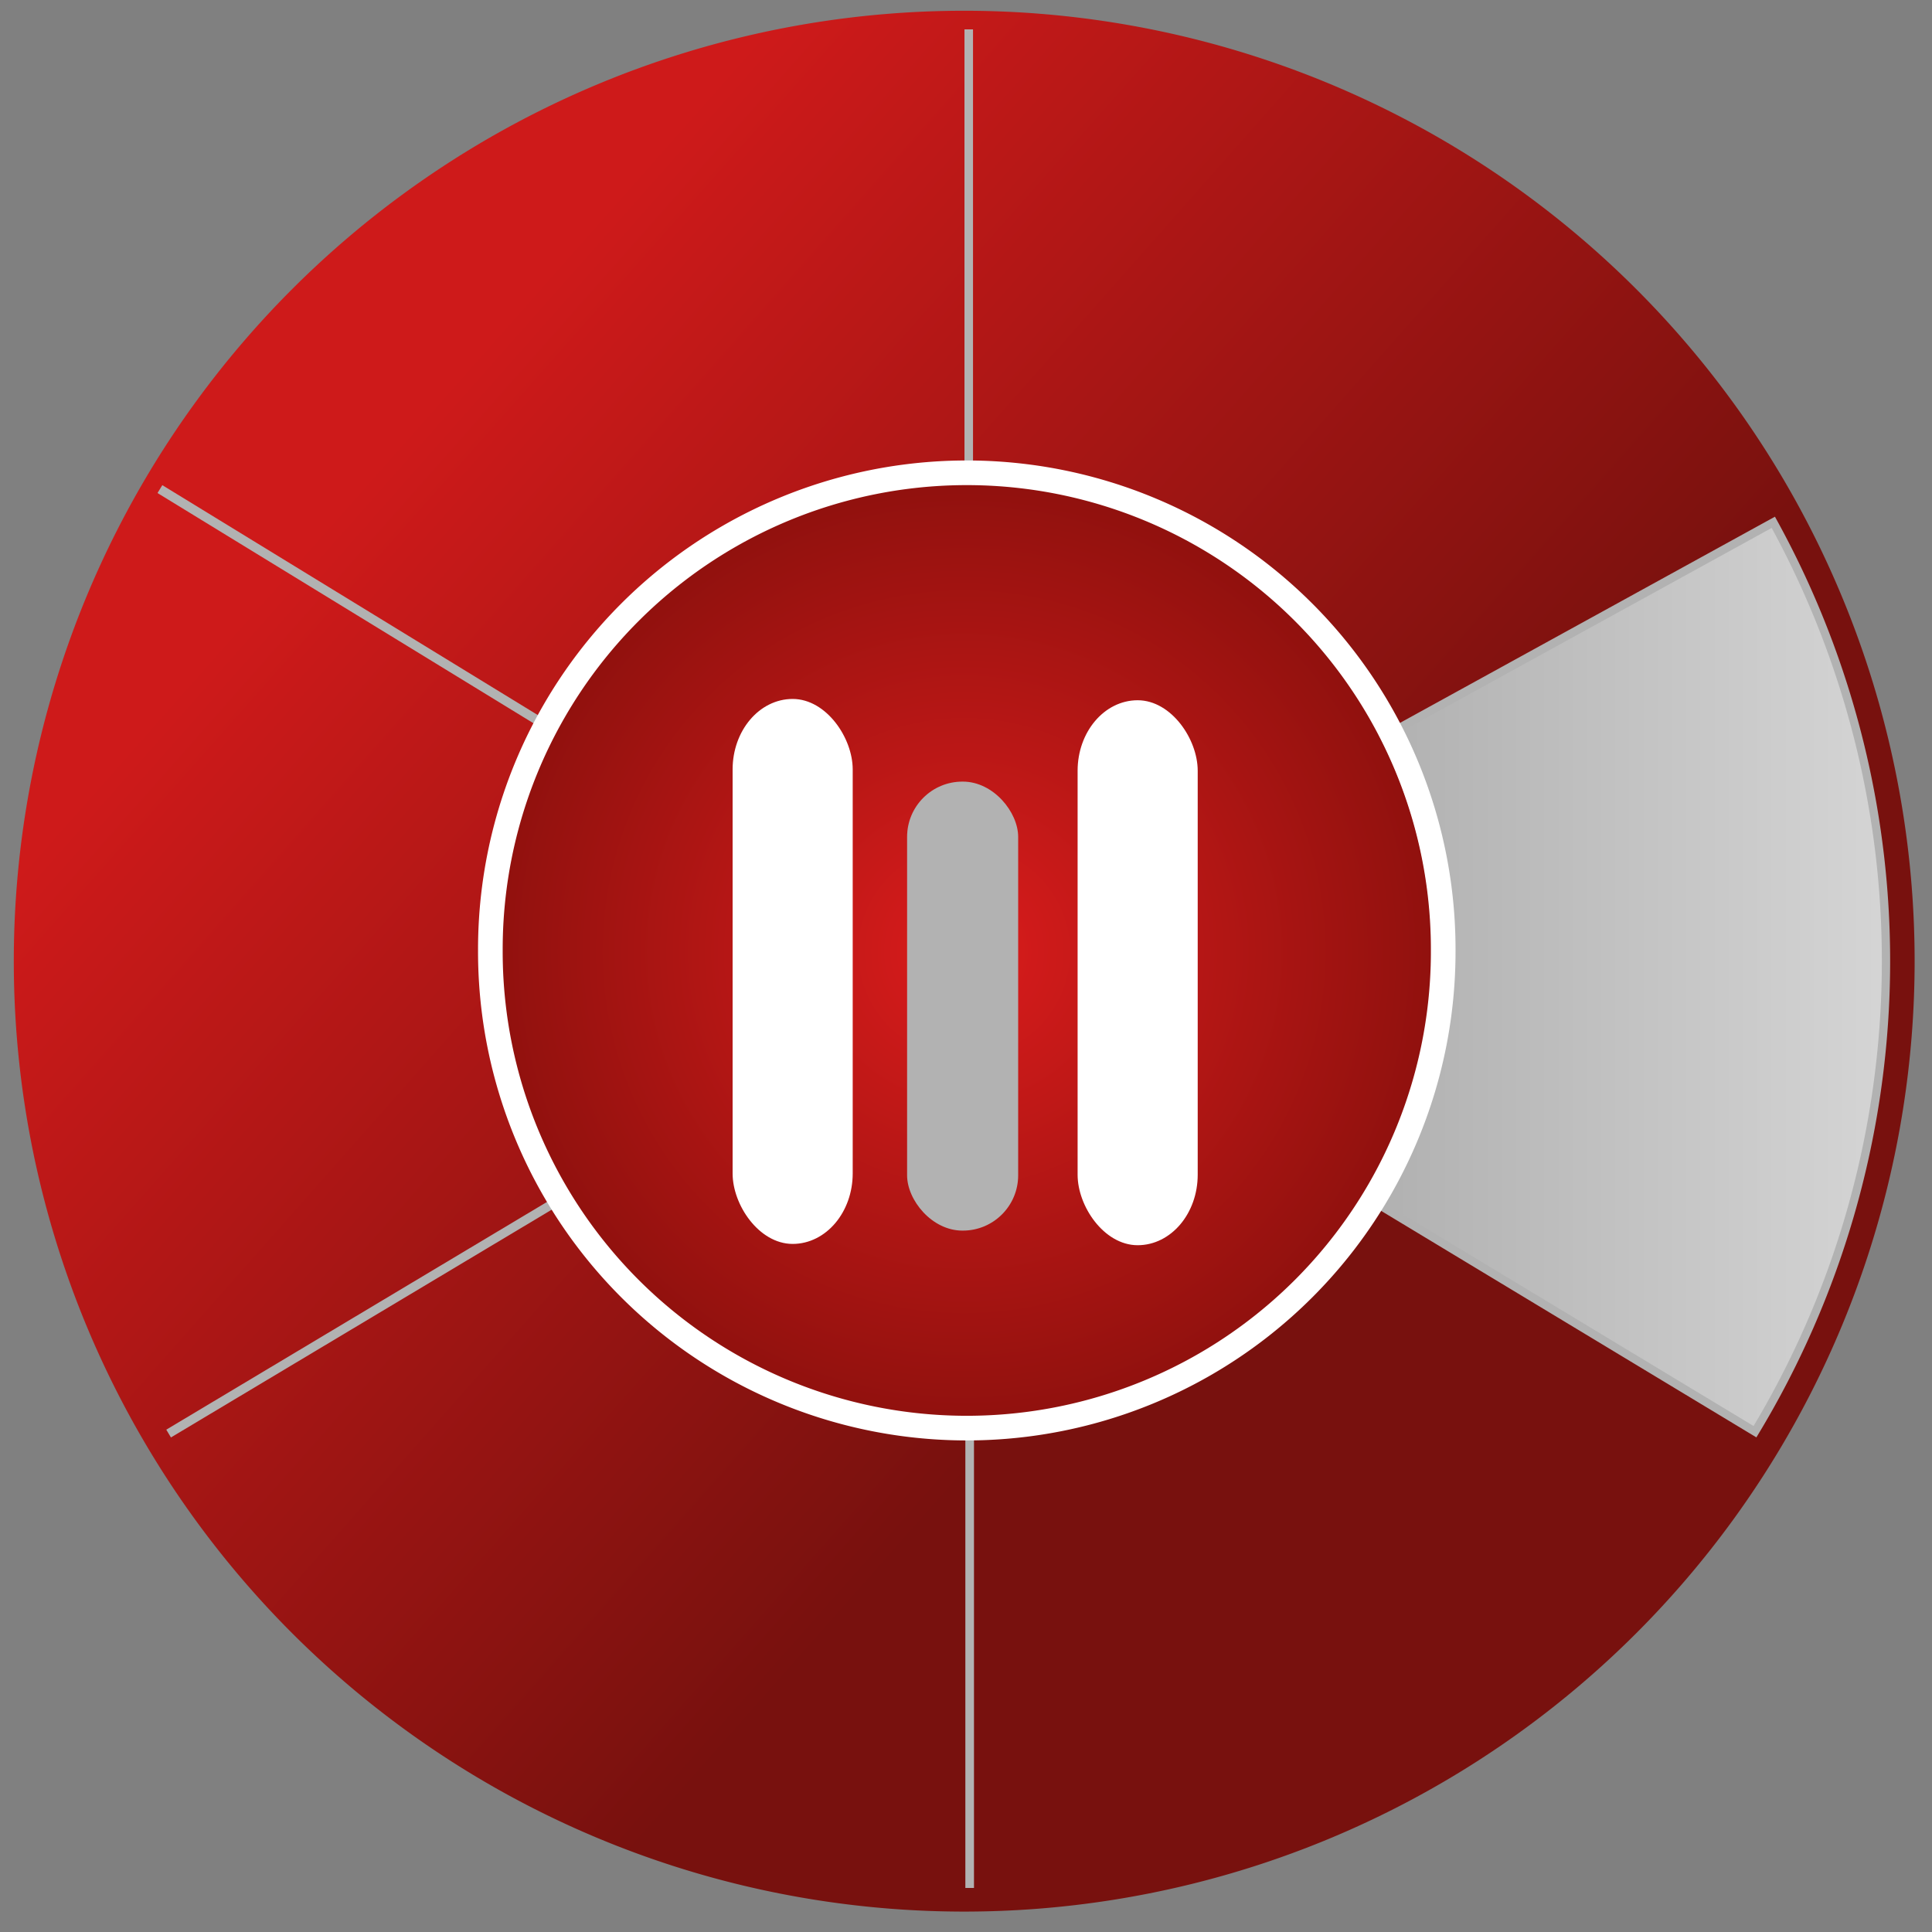 <?xml version="1.0" encoding="UTF-8" standalone="no"?>
<!-- Created with Inkscape (http://www.inkscape.org/) -->

<svg
   xmlns:dc="http://purl.org/dc/elements/1.1/"
   xmlns:cc="http://creativecommons.org/ns#"
   xmlns:rdf="http://www.w3.org/1999/02/22-rdf-syntax-ns#"
   xmlns:svg="http://www.w3.org/2000/svg"
   xmlns="http://www.w3.org/2000/svg"
   xmlns:xlink="http://www.w3.org/1999/xlink"
   xmlns:sodipodi="http://sodipodi.sourceforge.net/DTD/sodipodi-0.dtd"
   xmlns:inkscape="http://www.inkscape.org/namespaces/inkscape"
   width="700"
   height="700"
   id="svg2"
   version="1.1"
   inkscape:version="0.47 r22583"
   sodipodi:docname="modelio_logo_2.0.svg"
   inkscape:export-filename=""
   inkscape:export-xdpi="90"
   inkscape:export-ydpi="90">
  <rect width="100%" height="100%" fill="#808080" stroke="none"/>
  <defs
     id="defs4">
    <inkscape:perspective
       sodipodi:type="inkscape:persp3d"
       inkscape:vp_x="0 : 526.18109 : 1"
       inkscape:vp_y="0 : 1000 : 0"
       inkscape:vp_z="744.09448 : 526.18109 : 1"
       inkscape:persp3d-origin="372.04724 : 350.78739 : 1"
       id="perspective2934" />
    <linearGradient
       inkscape:collect="always"
       id="linearGradient4077">
      <stop
         style="stop-color:#78110e;stop-opacity:1"
         offset="0"
         id="stop4079" />
      <stop
         style="stop-color:#ce1a1a;stop-opacity:1"
         offset="1"
         id="stop4081" />
    </linearGradient>
    <linearGradient
       id="linearGradient4051">
      <stop
         style="stop-color:#da1c1c;stop-opacity:1;"
         offset="0"
         id="stop4053" />
      <stop
         style="stop-color:#91110e;stop-opacity:1;"
         offset="1"
         id="stop4055" />
    </linearGradient>
    <linearGradient
       id="linearGradient3986">
      <stop
         style="stop-color:#949494;stop-opacity:1;"
         offset="0"
         id="stop3996" />
      <stop
         style="stop-color:#d5d5d5;stop-opacity:1;"
         offset="1"
         id="stop3990" />
    </linearGradient>
    <linearGradient
       inkscape:collect="always"
       xlink:href="#linearGradient3986"
       id="linearGradient3992"
       x1="465.31"
       y1="470.538"
       x2="694.604"
       y2="470.538"
       gradientUnits="userSpaceOnUse" />
    <radialGradient
       inkscape:collect="always"
       xlink:href="#linearGradient4051"
       id="radialGradient4059"
       cx="384.677"
       cy="454.782"
       fx="384.677"
       fy="454.782"
       r="149.194"
       gradientUnits="userSpaceOnUse"
       spreadMethod="pad" />
    <linearGradient
       inkscape:collect="always"
       xlink:href="#linearGradient4077"
       id="linearGradient4083"
       x1="481.247"
       y1="563.121"
       x2="179.493"
       y2="296.048"
       gradientUnits="userSpaceOnUse" />
  </defs>
  <sodipodi:namedview
     id="base"
     pagecolor="#ffffff"
     bordercolor="#666666"
     borderopacity="1.0"
     inkscape:pageopacity="0.0"
     inkscape:pageshadow="2"
     inkscape:zoom="0.82"
     inkscape:cx="452.00199"
     inkscape:cy="407.73743"
     inkscape:document-units="px"
     inkscape:current-layer="layer7"
     showgrid="false"
     inkscape:window-width="1280"
     inkscape:window-height="1001"
     inkscape:window-x="1280"
     inkscape:window-y="0"
     inkscape:window-maximized="1" />
  <g
     inkscape:label="Calque 1"
     inkscape:groupmode="layer"
     id="layer1"
     style="display:none"
     transform="translate(0,-352.362)">
    <image
       y="117.83"
       x="28.371"
       id="image3049"
       xlink:href=""
       height="701.323"
       width="701.323" />
  </g>
  <g
     inkscape:groupmode="layer"
     id="layer2"
     inkscape:label="Disque fond"
     style="display:inline"
     transform="translate(0,-352.362)">
    <path
       sodipodi:type="arc"
       style="fill:url(#linearGradient4083);fill-opacity:1;fill-rule:evenodd;stroke:none"
       id="path3071"
       sodipodi:cx="389.51614"
       sodipodi:cy="478.9751"
       sodipodi:rx="344.35483"
       sodipodi:ry="344.35483"
       d="m 733.871,478.975 a 344.355,344.355 0 1 1 -688.71,0 344.355,344.355 0 1 1 688.71,0 z"
       transform="translate(-40.165,221.637)" />
  </g>
  <g
     inkscape:groupmode="layer"
     id="layer5"
     inkscape:label="6e disque gris"
     style="display:inline"
     transform="translate(0,-352.362)">
    <path
       sodipodi:type="arc"
       style="fill:url(#linearGradient3992);fill-opacity:1;stroke:#b2b2b2;stroke-width:2.058;stroke-miterlimit:4;stroke-opacity:1;stroke-dasharray:none"
       id="path3984"
       sodipodi:cx="466.81033"
       sodipodi:cy="466.58633"
       sodipodi:rx="226.29311"
       sodipodi:ry="226.29311"
       d="m 665.1,357.546 a 226.293,226.293 0 0 1 -4.556,225.984 L 466.81,466.586 z"
       transform="matrix(1.458,0,0,1.458,-327.212,20.306)"
       sodipodi:start="5.7804157"
       sodipodi:end="6.8262683" />
  </g>
  <g
     inkscape:groupmode="layer"
     id="layer4"
     inkscape:label="traits"
     transform="translate(0,-352.362)">
    <path
       style="fill:none;stroke:#b2b2b2;stroke-width:3;stroke-linecap:butt;stroke-linejoin:miter;stroke-miterlimit:4;stroke-opacity:0;stroke-dasharray:none"
       d="m 350.157,520.773 0,-156.452"
       id="path3845"
       inkscape:connector-curvature="0" />
    <path
       style="fill:none;stroke:#b2b2b2;stroke-width:3;stroke-linecap:butt;stroke-linejoin:miter;stroke-miterlimit:4;stroke-opacity:0;stroke-dasharray:none"
       d="m 350.157,517.547 -1.613,-156.452"
       id="path3847"
       inkscape:connector-curvature="0" />
    <path
       style="fill:none;stroke:#b2b2b2;stroke-width:3.128;stroke-linecap:butt;stroke-linejoin:miter;stroke-miterlimit:4;stroke-opacity:1;stroke-dasharray:none"
       d="m 351.33,1036.405 0,-164.295"
       id="path3849-4"
       inkscape:connector-curvature="0" />
    <path
       style="fill:none;stroke:#b2b2b2;stroke-width:3.088;stroke-linecap:butt;stroke-linejoin:miter;stroke-miterlimit:4;stroke-opacity:1;stroke-dasharray:none"
       d="m 350.995,523.149 0,-160.139"
       id="path3849-4-8"
       inkscape:connector-curvature="0" />
    <path
       style="fill:none;stroke:#b2b2b2;stroke-width:3.347;stroke-linecap:butt;stroke-linejoin:miter;stroke-miterlimit:4;stroke-opacity:1;stroke-dasharray:none"
       d="M 194.879,613.42 57.938,529.572"
       id="path3849-4-82-4"
       inkscape:connector-curvature="0" />
    <path
       style="fill:none;stroke:#b2b2b2;stroke-width:3.285;stroke-linecap:butt;stroke-linejoin:miter;stroke-miterlimit:4;stroke-opacity:1;stroke-dasharray:none"
       d="M 200.347,788.466 61.091,871.767"
       id="path3849-4-82-5-5"
       inkscape:connector-curvature="0" />
  </g>
  <g
     inkscape:groupmode="layer"
     id="layer6"
     inkscape:label="disque milieu"
     style="display:inline"
     transform="translate(0,-352.362)">
    <path
       sodipodi:type="arc"
       style="fill:url(#radialGradient4059);fill-opacity:1;stroke:none"
       id="path3074-1"
       sodipodi:cx="384.67743"
       sodipodi:cy="454.78152"
       sodipodi:rx="149.19354"
       sodipodi:ry="149.19354"
       d="m 533.871,454.782 a 149.194,149.194 0 1 1 -298.387,0 149.194,149.194 0 1 1 298.387,0 z"
       transform="matrix(1.135,0,0,1.135,-87.286,180.985)" />
  </g>
  <g
     inkscape:groupmode="layer"
     id="layer3"
     inkscape:label="cercle blanc"
     transform="translate(0,-352.362)">
    <path
       sodipodi:type="arc"
       style="fill:none;stroke:#ffffff;stroke-width:7.717;stroke-linecap:butt;stroke-linejoin:miter;stroke-miterlimit:4;stroke-opacity:1;stroke-dasharray:none"
       id="path3074"
       sodipodi:cx="384.67743"
       sodipodi:cy="454.78152"
       sodipodi:rx="149.19354"
       sodipodi:ry="149.19354"
       d="m 533.871,454.782 a 149.194,149.194 0 1 1 -298.387,0 149.194,149.194 0 1 1 298.387,0 z"
       transform="matrix(1.157,0,0,1.157,-94.788,170.546)" />
  </g>
  <g
     inkscape:groupmode="layer"
     id="layer7"
     inkscape:label="barres"
     style="display:inline"
     transform="translate(0,-352.362)">
    <rect
       style="fill:#ffffff;fill-opacity:1;stroke:#ffffff;stroke-width:3.27;stroke-linecap:round;stroke-miterlimit:4;stroke-opacity:1;stroke-dasharray:none"
       id="rect4093"
       width="40.244"
       height="194.183"
       x="267.073"
       y="607.24"
       ry="23.911" />
    <rect
       style="fill:#ffffff;fill-opacity:1;stroke:#ffffff;stroke-width:3.27;stroke-linecap:round;stroke-miterlimit:4;stroke-opacity:1;stroke-dasharray:none;display:inline"
       id="rect4093-5"
       width="40.244"
       height="194.183"
       x="392.073"
       y="607.71"
       ry="23.911" />
    <rect
       style="fill:#b2b2b2;fill-opacity:1;stroke:none;display:inline"
       id="rect4093-8"
       width="40.244"
       height="162.68"
       x="328.659"
       y="635.554"
       ry="20.031" />
  </g>
</svg>
